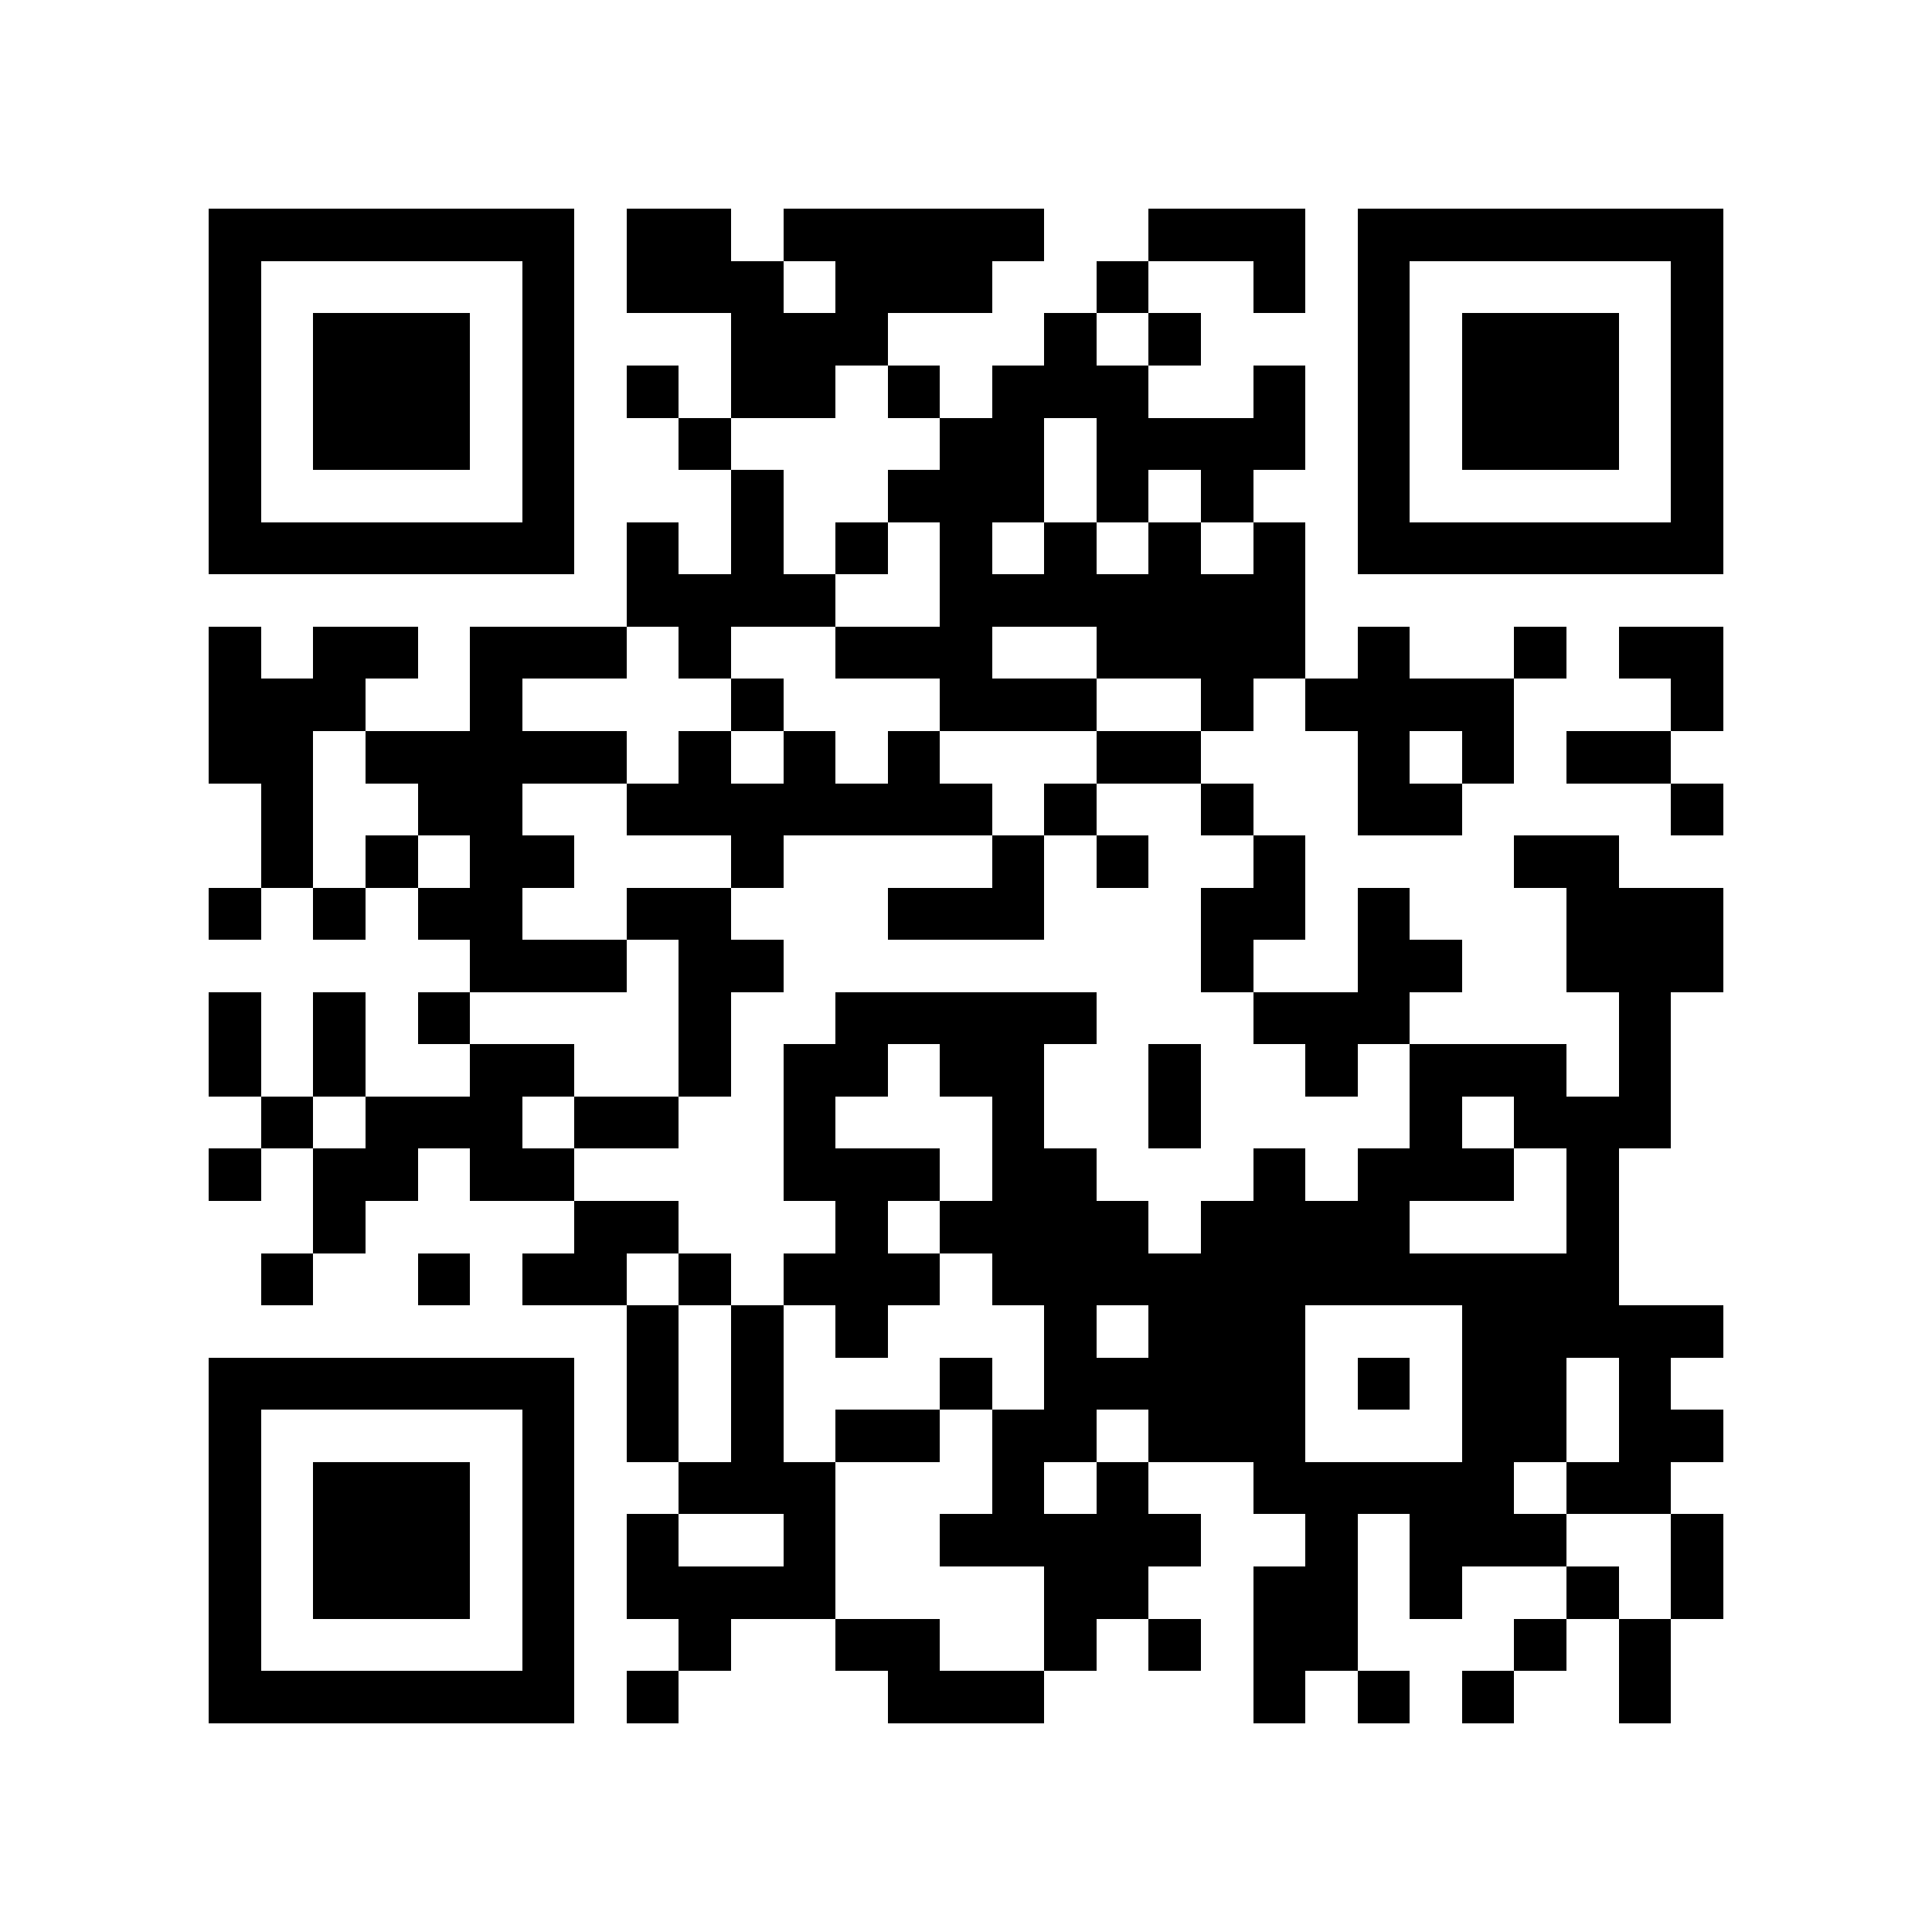 <?xml version="1.0" encoding="utf-8"?><!DOCTYPE svg PUBLIC "-//W3C//DTD SVG 1.1//EN" "http://www.w3.org/Graphics/SVG/1.1/DTD/svg11.dtd"><svg xmlns="http://www.w3.org/2000/svg" viewBox="0 0 37 37" shape-rendering="crispEdges"><path fill="#ffffff" d="M0 0h37v37H0z"/><path stroke="#000000" d="M4 4.5h7m1 0h2m1 0h5m2 0h3m1 0h7M4 5.5h1m5 0h1m1 0h3m1 0h3m2 0h1m2 0h1m1 0h1m5 0h1M4 6.5h1m1 0h3m1 0h1m3 0h3m3 0h1m1 0h1m3 0h1m1 0h3m1 0h1M4 7.5h1m1 0h3m1 0h1m1 0h1m1 0h2m1 0h1m1 0h3m2 0h1m1 0h1m1 0h3m1 0h1M4 8.5h1m1 0h3m1 0h1m2 0h1m4 0h2m1 0h4m1 0h1m1 0h3m1 0h1M4 9.5h1m5 0h1m3 0h1m2 0h3m1 0h1m1 0h1m2 0h1m5 0h1M4 10.5h7m1 0h1m1 0h1m1 0h1m1 0h1m1 0h1m1 0h1m1 0h1m1 0h7M12 11.5h4m2 0h7M4 12.5h1m1 0h2m1 0h3m1 0h1m2 0h3m2 0h4m1 0h1m2 0h1m1 0h2M4 13.5h3m2 0h1m4 0h1m3 0h3m2 0h1m1 0h4m3 0h1M4 14.5h2m1 0h5m1 0h1m1 0h1m1 0h1m3 0h2m3 0h1m1 0h1m1 0h2M5 15.5h1m2 0h2m2 0h7m1 0h1m2 0h1m2 0h2m4 0h1M5 16.5h1m1 0h1m1 0h2m3 0h1m4 0h1m1 0h1m2 0h1m4 0h2M4 17.5h1m1 0h1m1 0h2m2 0h2m3 0h3m3 0h2m1 0h1m3 0h3M9 18.5h3m1 0h2m8 0h1m2 0h2m2 0h3M4 19.5h1m1 0h1m1 0h1m4 0h1m2 0h5m3 0h3m4 0h1M4 20.5h1m1 0h1m2 0h2m2 0h1m1 0h2m1 0h2m2 0h1m2 0h1m1 0h3m1 0h1M5 21.5h1m1 0h3m1 0h2m2 0h1m3 0h1m2 0h1m4 0h1m1 0h3M4 22.5h1m1 0h2m1 0h2m4 0h3m1 0h2m3 0h1m1 0h3m1 0h1M6 23.5h1m4 0h2m3 0h1m1 0h4m1 0h4m3 0h1M5 24.5h1m2 0h1m1 0h2m1 0h1m1 0h3m1 0h12M12 25.5h1m1 0h1m1 0h1m3 0h1m1 0h3m3 0h5M4 26.5h7m1 0h1m1 0h1m3 0h1m1 0h5m1 0h1m1 0h2m1 0h1M4 27.5h1m5 0h1m1 0h1m1 0h1m1 0h2m1 0h2m1 0h3m3 0h2m1 0h2M4 28.5h1m1 0h3m1 0h1m2 0h3m3 0h1m1 0h1m2 0h5m1 0h2M4 29.5h1m1 0h3m1 0h1m1 0h1m2 0h1m2 0h5m2 0h1m1 0h3m2 0h1M4 30.5h1m1 0h3m1 0h1m1 0h4m4 0h2m2 0h2m1 0h1m2 0h1m1 0h1M4 31.5h1m5 0h1m2 0h1m2 0h2m2 0h1m1 0h1m1 0h2m3 0h1m1 0h1M4 32.5h7m1 0h1m4 0h3m4 0h1m1 0h1m1 0h1m2 0h1"/></svg>
